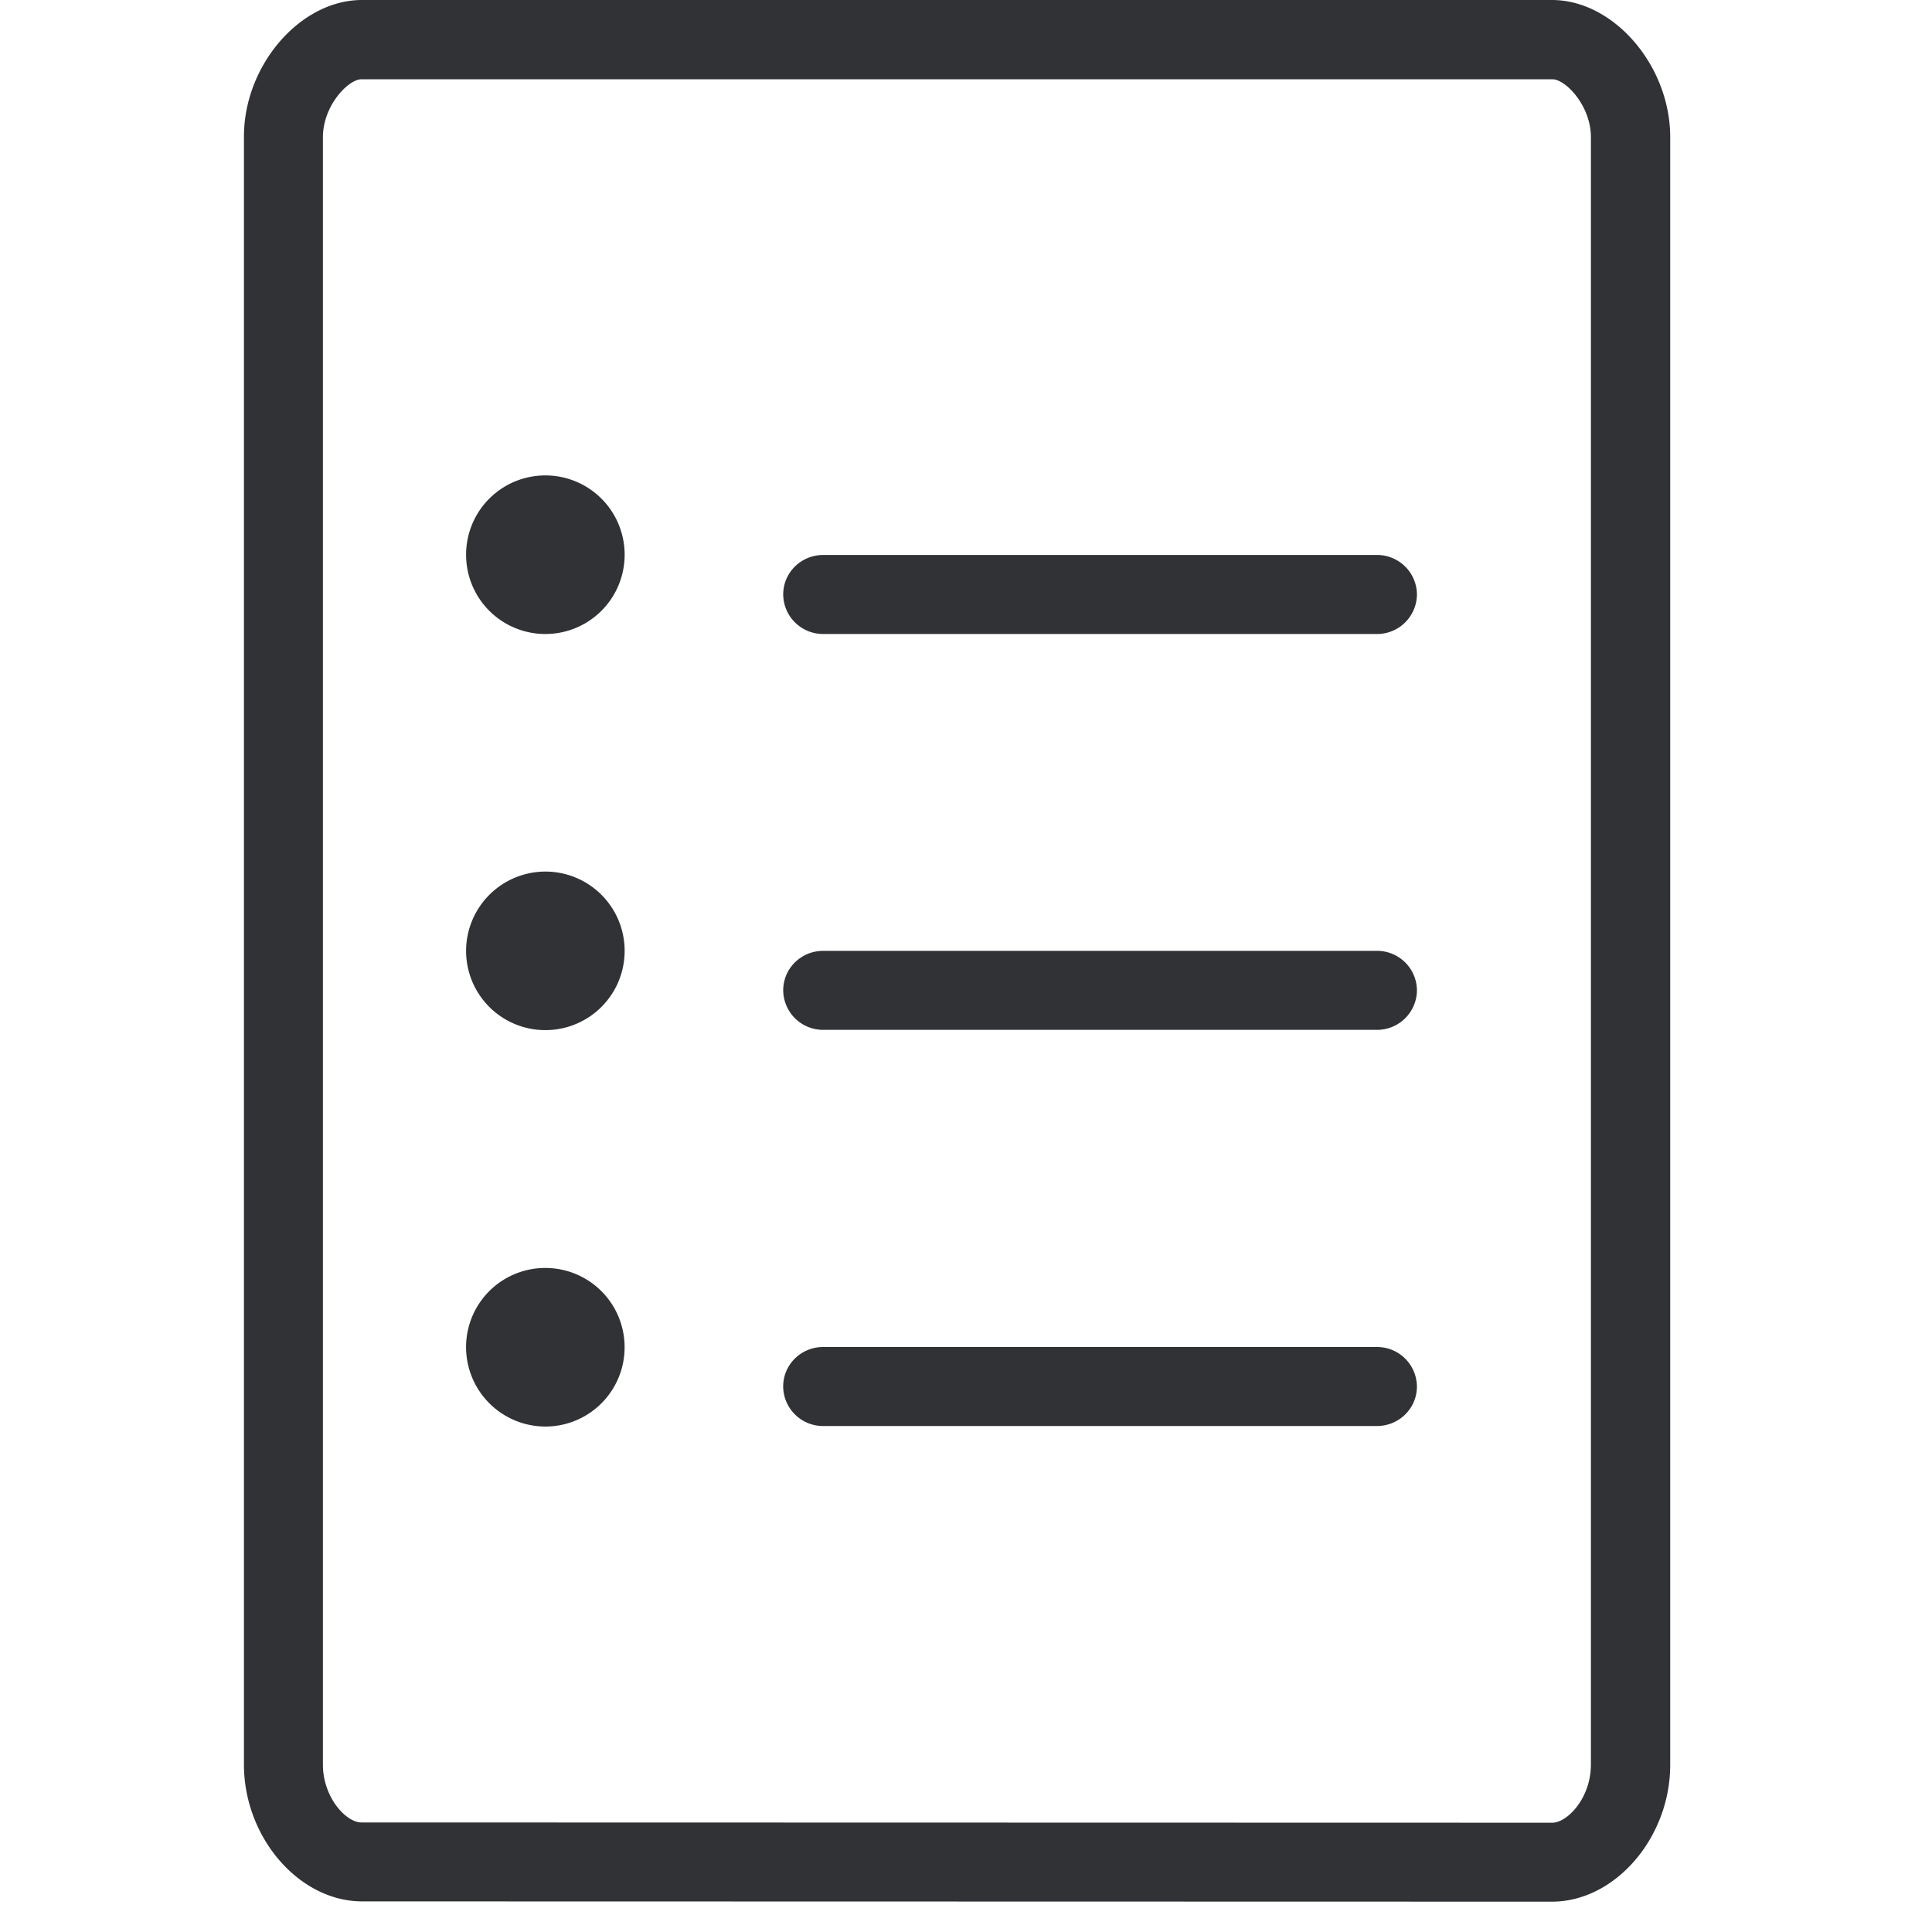 <svg width="64" height="64" xmlns="http://www.w3.org/2000/svg"><path d="M52.701 58.46V4.546c0-1.05-.842-1.919-1.272-1.919H11.97c-.43 0-1.273.87-1.273 1.919v53.907c0 1.093.77 1.918 1.273 1.918l39.458.009c.502-.01 1.272-.825 1.272-1.918zM51.411 0c2.043 0 3.917 2.17 3.917 4.545V58.46c0 2.42-1.829 4.535-3.917 4.535l-39.413-.009c-2.089 0-3.917-2.115-3.917-4.535V4.545C8.07 2.169 9.945 0 11.989 0H51.41zM18.066 21.002a2.624 2.624 0 01-2.626-2.627 2.624 2.624 0 012.626-2.626 2.624 2.624 0 012.626 2.626 2.624 2.624 0 01-2.626 2.627zm0 7.87a2.624 2.624 0 012.626 2.626 2.624 2.624 0 01-2.626 2.626 2.624 2.624 0 01-2.626-2.626 2.63 2.63 0 012.626-2.626zm9.206-7.87a1.32 1.32 0 01-1.327-1.309c0-.726.592-1.309 1.327-1.309h18.34a1.32 1.32 0 011.326 1.309 1.32 1.32 0 01-1.327 1.309h-18.34zm18.34 10.496a1.32 1.32 0 011.326 1.309 1.32 1.32 0 01-1.327 1.308h-18.34a1.32 1.32 0 01-1.326-1.308c0-.726.592-1.309 1.327-1.309h18.34zM18.065 42.003a2.624 2.624 0 012.626 2.627 2.624 2.624 0 01-2.626 2.626 2.632 2.632 0 01-2.626-2.635 2.622 2.622 0 012.626-2.618zm27.545 2.618a1.32 1.32 0 011.327 1.308c0 .726-.592 1.31-1.327 1.31h-18.34a1.32 1.32 0 01-1.326-1.31c0-.726.592-1.308 1.327-1.308h18.34z" fill="#313235" fill-rule="nonzero"/></svg>
